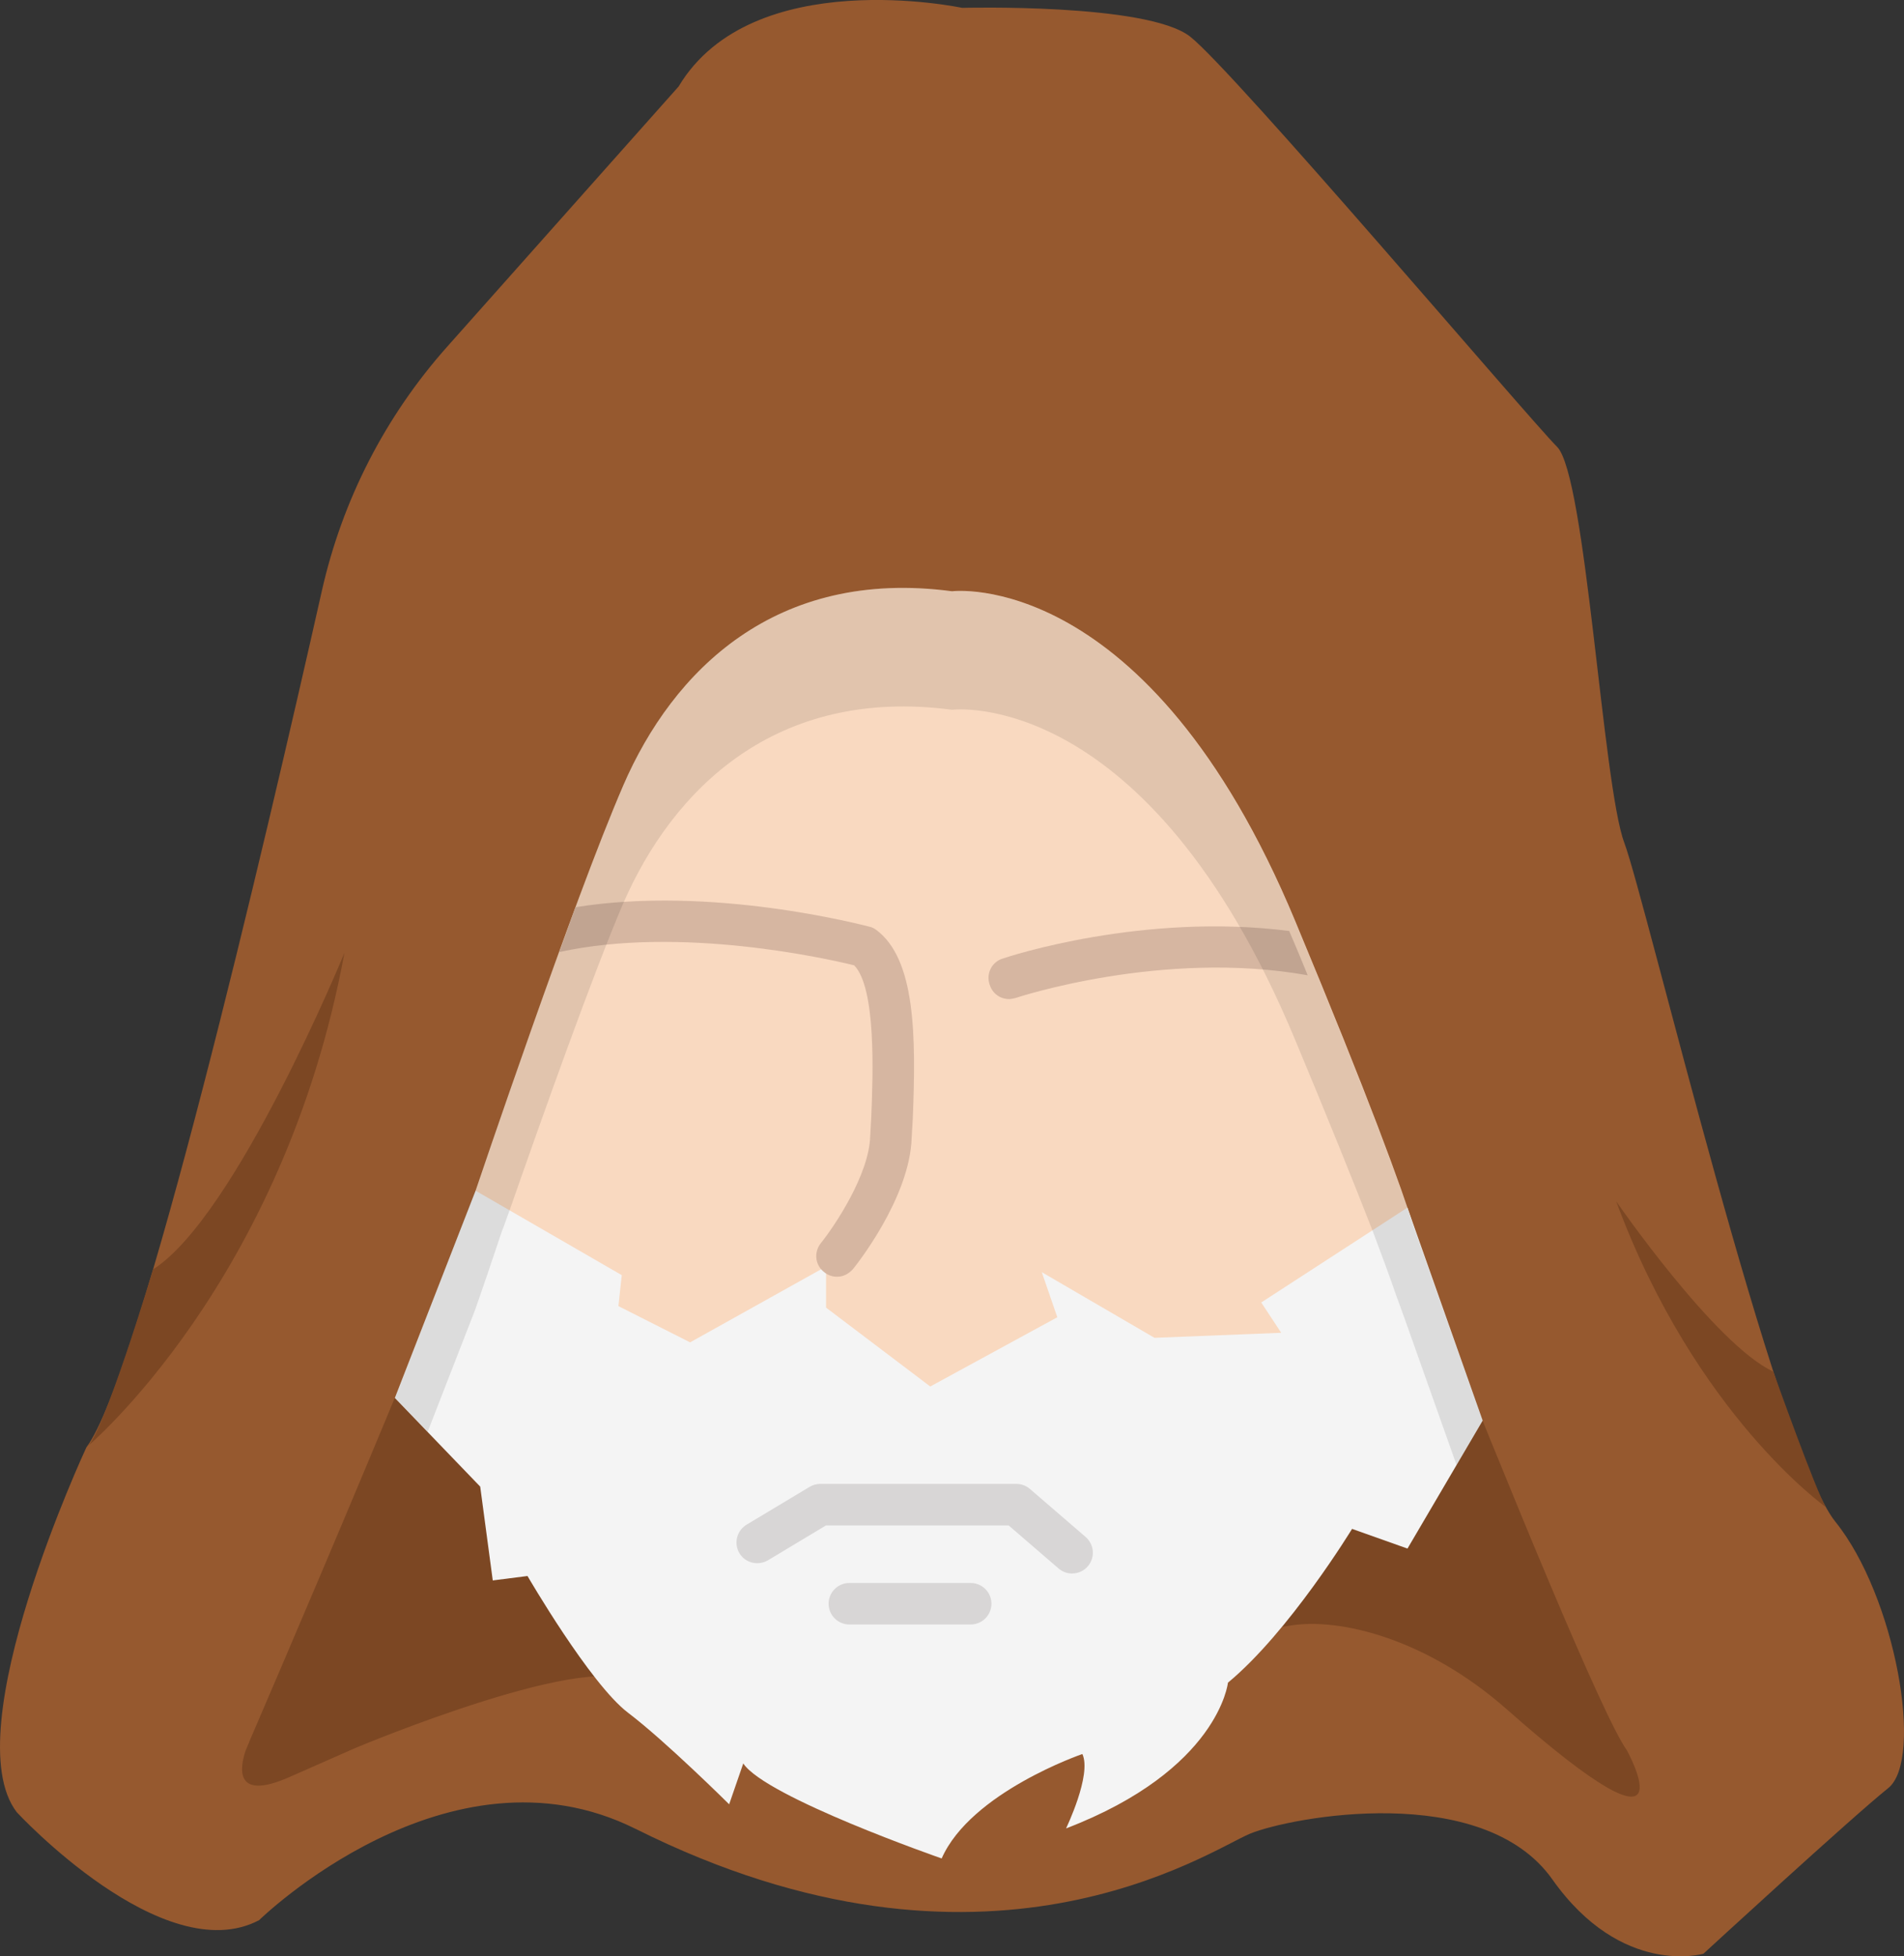 <?xml version="1.0" encoding="UTF-8" standalone="no"?>
<svg
   version="1.1"
   viewBox="0 0 34.424 35.367"
   xml:space="preserve"
   id="svg48"
   sodipodi:docname="obi_wan.svg"
   width="34.424"
   height="35.367"
   inkscape:version="1.1.1 (c3084ef, 2021-09-22)"
   xmlns:inkscape="http://www.inkscape.org/namespaces/inkscape"
   xmlns:sodipodi="http://sodipodi.sourceforge.net/DTD/sodipodi-0.dtd"
   xmlns="http://www.w3.org/2000/svg"
   xmlns:svg="http://www.w3.org/2000/svg"><rect x="0" y="0" width="34.424" height="35.367" fill="#333333" stroke="none"/><defs
     id="defs52" /><sodipodi:namedview
     id="namedview50"
     pagecolor="#ffffff"
     bordercolor="#666666"
     borderopacity="1.0"
     inkscape:pageshadow="2"
     inkscape:pageopacity="0.0"
     inkscape:pagecheckerboard="0"
     showgrid="false"
     inkscape:zoom="13.791667"
     inkscape:cx="16.858006"
     inkscape:cy="17.909366"
     inkscape:window-width="1512"
     inkscape:window-height="884"
     inkscape:window-x="0"
     inkscape:window-y="32"
     inkscape:window-maximized="1"
     inkscape:current-layer="svg48" /><g
     id="Icons"
     transform="translate(-6.788,-6.317)"><g
       id="g45"><path
         d="m 18.283,39.381 c -3.394,-1.697 -6.811,1.649 -6.811,1.649 -1.735,0.911 -4.381,-1.952 -4.381,-1.952 -1.128,-1.475 1.258,-6.594 1.258,-6.594 0.982,-1.309 3.219,-10.871 4.259,-15.489 0.369,-1.638 1.146,-3.153 2.262,-4.407 l 4.187,-4.707 c 1.334,-2.229 5.126,-1.422 5.126,-1.422 0,0 3.339,-0.089 4.12,0.518 0.781,0.607 6.116,6.897 6.637,7.418 0.521,0.52 0.824,6.116 1.215,7.157 0.39,1.041 2.733,10.931 3.817,12.276 1.085,1.345 1.605,4.295 0.954,4.815 -0.651,0.52 -3.34,2.993 -3.34,2.993 0,0 -1.475,0.434 -2.733,-1.345 -1.258,-1.778 -4.728,-1.128 -5.466,-0.824 -0.737,0.304 -4.772,3.08 -11.105,-0.087 z"
         style="fill:#96592f"
         id="path9" /><path
         d="m 34.031,37.218 c -1.44,-1.27 -3.02,-1.67 -3.94,-1.51 -0.92,0.16 -2.21,0.01 -2.55,1 -0.35,0.99 -0.9,0.85 -0.9,0.85 0,0 -0.46,0.38 -0.51,-0.13 -0.05,-0.5 -1.03,-0.74 -2.25,0.43 -1.23,1.17 -1.41,0.18 -1.41,0.18 0,0 -1.46,-1.04 -1.72,-0.61 -0.25,0.44 -0.54,0.45 -0.96,-0.13 -0.42,-0.57 -1.5,-0.5 -1.5,-0.5 -0.61,-0.76 -5.08,1.12 -5.08,1.12 l -1.18,0.52 c -1.01,0.45 -0.91,-0.16 -0.8,-0.48 0.02,-0.05 0.04,-0.09 0.05,-0.12 0.01,-0.01 0.01,-0.03 0.02,-0.05 1.3,-3.02 4.65,-10.87 5.55,-13.74 1.13,-3.57 1.74,-6.91 6.73,-7.04 0,0 3.68,-0.09 5.98,4.77 0,0 5.77,14.97 6.64,16.18 0,10e-6 1.28,2.31 -2.17,-0.74 z"
         style="fill:#7c4723"
         id="path11" /><g
         id="g17"><path
           d="m 15.386,27.842 c 0,0 1.771,-5.251 2.669,-7.325 0.898,-2.075 2.757,-3.936 5.945,-3.511 0,0 3.536,-0.45 6.205,5.961 2.67,6.411 2.334,6.403 2.334,6.403 0,0 -11.436,8.102 -17.154,-1.527 z"
           style="fill:#f9d9c0"
           id="path13" /><path
           d="m 15.386,27.842 2.643,1.527 -0.06,0.56 1.296,0.655 2.458,-1.371 v 0.743 l 1.884,1.426 2.297,-1.252 -0.281,-0.815 2.038,1.187 2.291,-0.091 -0.361,-0.548 2.643,-1.715 1.36,3.85 -1.359,2.314 -1.002,-0.356 c 0,0 -1.135,1.863 -2.244,2.78 0,0 -0.164,1.575 -2.927,2.635 0,0 0.469,-0.971 0.295,-1.345 0,0 -2.016,0.69 -2.544,1.888 0,0 -3.187,-1.108 -3.587,-1.718 l -0.255,0.739 c 0,0 -1.146,-1.138 -1.829,-1.656 -0.683,-0.518 -1.817,-2.471 -1.817,-2.471 l -0.628,0.08 -0.227,-1.696 -1.543,-1.603 z"
           style="fill:#f4f4f4"
           id="path15" /></g><g
         id="g27"><g
           id="g21"><path
             d="m 23.291,26.538 -0.02,0.34 c -0.03,1.1 -1.02,2.33 -1.06,2.38 -0.08,0.09 -0.18,0.14 -0.29,0.14 -0.09,0 -0.17,-0.03 -0.24,-0.09 -0.16,-0.13 -0.18,-0.36 -0.05,-0.52 0.24,-0.3 0.87,-1.23 0.89,-1.93 l 0.02,-0.36 c 0.03,-0.76 0.09,-2.32 -0.31,-2.73 -0.49,-0.12 -3.14,-0.72 -5.33,-0.24 0.1,-0.28 0.2,-0.55 0.29,-0.81 2.47,-0.4 5.18,0.32 5.31,0.35 0.05,0.01 0.09,0.03 0.13,0.06 0.71,0.53 0.72,1.91 0.66,3.41 z"
             style="fill:#d6b6a1"
             id="path19" /></g><g
           id="g25"><path
             d="m 30.431,23.948 c -2.62,-0.47 -5.25,0.4 -5.28,0.41 -0.04,0.01 -0.08,0.02 -0.12,0.02 -0.16,0 -0.3,-0.1 -0.35,-0.26 -0.07,-0.2 0.04,-0.41 0.23,-0.47 0.11,-0.04 2.55,-0.84 5.19,-0.5 v 0.01 c 0.12,0.28 0.23,0.54 0.33,0.79 z"
             style="fill:#d6b6a1"
             id="path23" /></g></g><path
         d="m 32.331,28.448 -0.1,-0.3 c -0.31,-0.9 -0.9,-2.46 -2.03,-5.18 -2.67,-6.41 -6.2,-5.96 -6.2,-5.96 -3.19,-0.43 -5.05,1.43 -5.95,3.51 -0.89,2.07 -2.67,7.32 -2.67,7.32 l -1.45,3.75 0.59,0.61 0.86,-2.21 c 0,0 0.2,-0.57 0.48,-1.41 0.05,-0.12 0.09,-0.25 0.14,-0.38 0.6,-1.72 1.5,-4.25 2.05,-5.54 0.9,-2.07 2.76,-3.93 5.95,-3.51 0,0 3.53,-0.45 6.2,5.96 0.61,1.46 1.06,2.58 1.4,3.45 0.17,0.45 0.31,0.83 0.42,1.15 0.08,0.22 0.15,0.41 0.21,0.58 l 0.06,0.17 0.83,2.34 0.47,-0.8 z"
         style="opacity:0.1"
         id="path29" /><g
         id="g39"><g
           id="g33"><path
             d="m 26.172,34.763 c -0.087,0 -0.174,-0.03 -0.245,-0.091 l -0.902,-0.778 h -3.304 l -1.049,0.63 c -0.176,0.104 -0.408,0.05 -0.515,-0.128 -0.106,-0.178 -0.049,-0.408 0.128,-0.515 l 1.139,-0.684 c 0.059,-0.035 0.125,-0.054 0.193,-0.054 h 3.547 c 0.09,0 0.177,0.032 0.245,0.091 l 1.008,0.869 c 0.156,0.136 0.174,0.372 0.039,0.529 -0.074,0.086 -0.179,0.13 -0.284,0.13 z"
             style="fill:#d8d6d6"
             id="path31" /></g><g
           id="g37"><path
             d="m 24.338,35.684 h -2.194 c -0.207,0 -0.375,-0.168 -0.375,-0.375 0,-0.207 0.168,-0.375 0.375,-0.375 h 2.194 c 0.207,0 0.375,0.168 0.375,0.375 0,0.207 -0.168,0.375 -0.375,0.375 z"
             style="fill:#d8d6d6"
             id="path35" /></g></g><path
         d="m 8.349,32.484 c 0,0 3.565,-2.974 4.667,-8.943 0,0 -1.962,4.774 -3.46,5.723 0,-10e-6 -0.915,3.041 -1.206,3.22 z"
         style="fill:#7c4723"
         id="path41" /><path
         d="m 39.8,33.563 c 0,0 -2.364,-1.673 -3.792,-5.529 0,0 1.785,2.588 2.841,3.079 0,0 0.779,2.184 0.951,2.45 z"
         style="fill:#7c4723"
         id="path43" /></g></g></svg>
